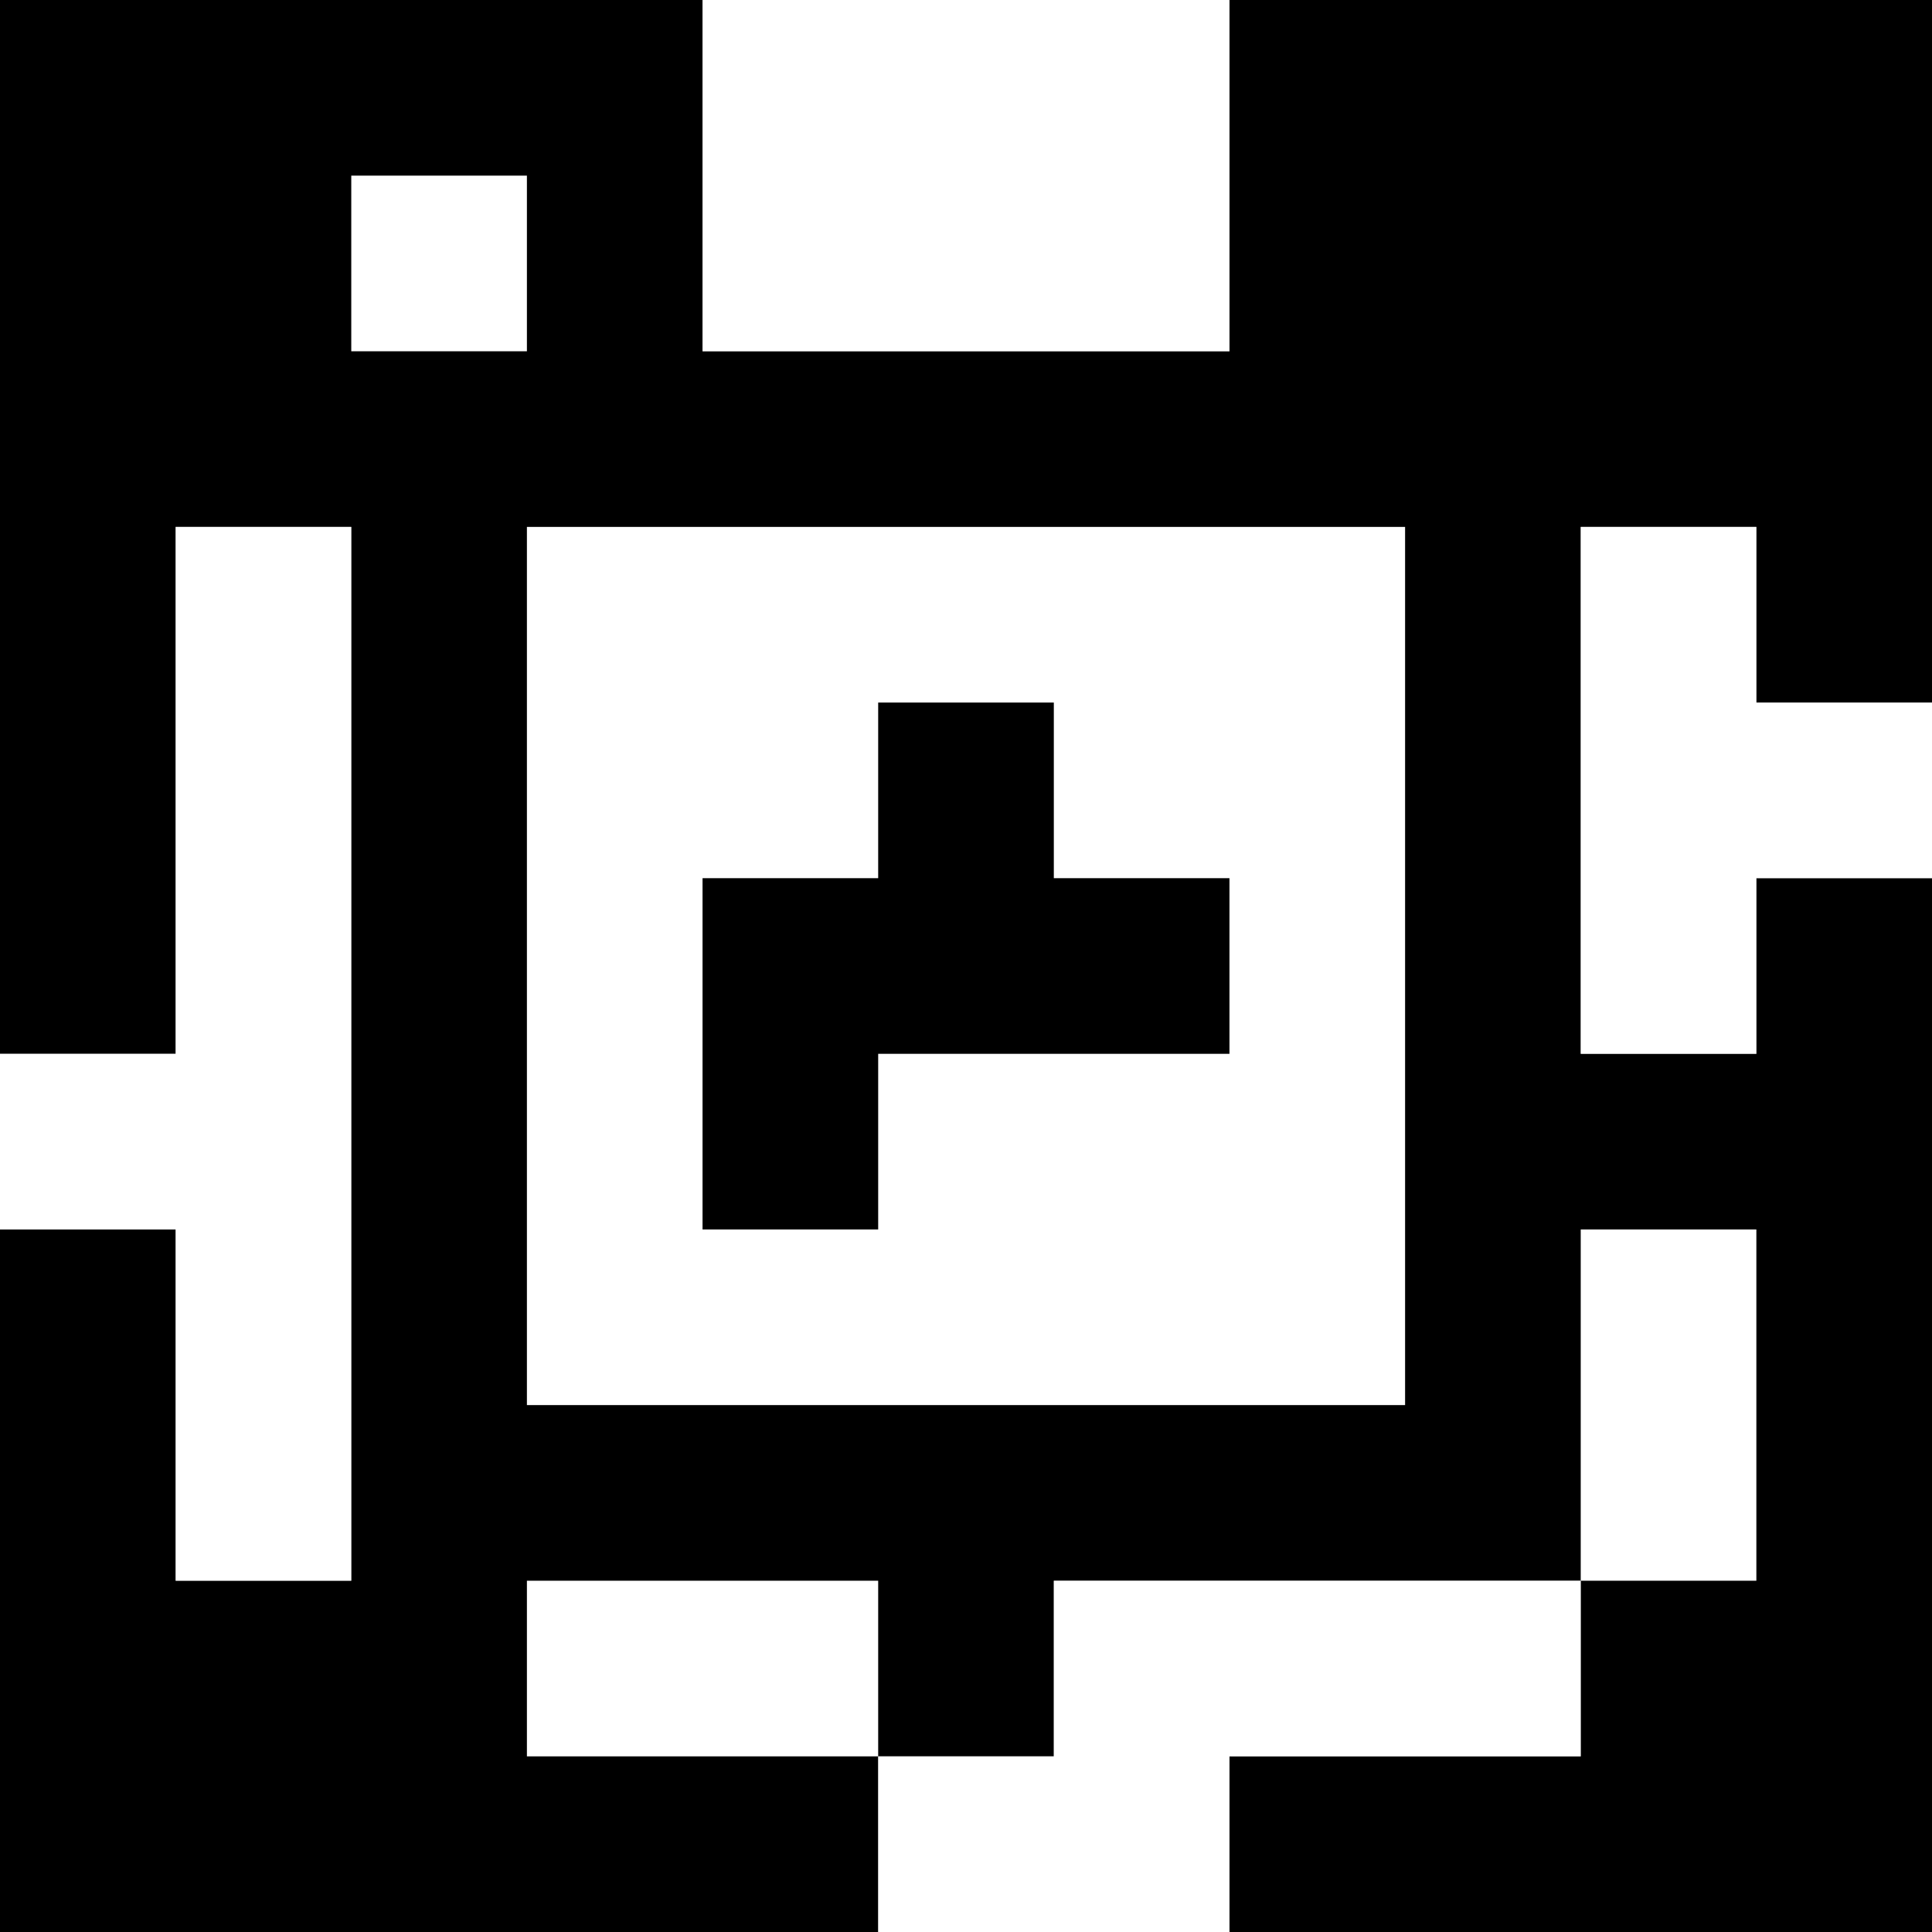 <?xml version="1.0" standalone="yes"?>
<svg xmlns="http://www.w3.org/2000/svg" width="110" height="110">
<rect width="100%" height="100%" fill="#808080" stroke="none"/>
<path style="fill:#000000; stroke:none;" d="M0 0L0 60L10 60L10 30L20 30L20 90L10 90L10 70L0 70L0 110L50 110L50 100L60 100L60 90L90 90L90 100L70 100L70 110L110 110L110 50L100 50L100 60L90 60L90 30L100 30L100 40L110 40L110 0L70 0L70 20L40 20L40 0L0 0z"/>
<path style="fill:#ffffff; stroke:none;" d="M40 0L40 20L70 20L70 0L40 0M20 10L20 20L30 20L30 10L20 10M10 30L10 60L0 60L0 70L10 70L10 90L20 90L20 30L10 30M30 30L30 80L80 80L80 30L30 30M90 30L90 60L100 60L100 50L110 50L110 40L100 40L100 30L90 30z"/>
<path style="fill:#000000; stroke:none;" d="M50 40L50 50L40 50L40 70L50 70L50 60L70 60L70 50L60 50L60 40L50 40z"/>
<path style="fill:#ffffff; stroke:none;" d="M90 70L90 90L100 90L100 70L90 70M30 90L30 100L50 100L50 90L30 90M60 90L60 100L50 100L50 110L70 110L70 100L90 100L90 90L60 90z"/>
</svg>
